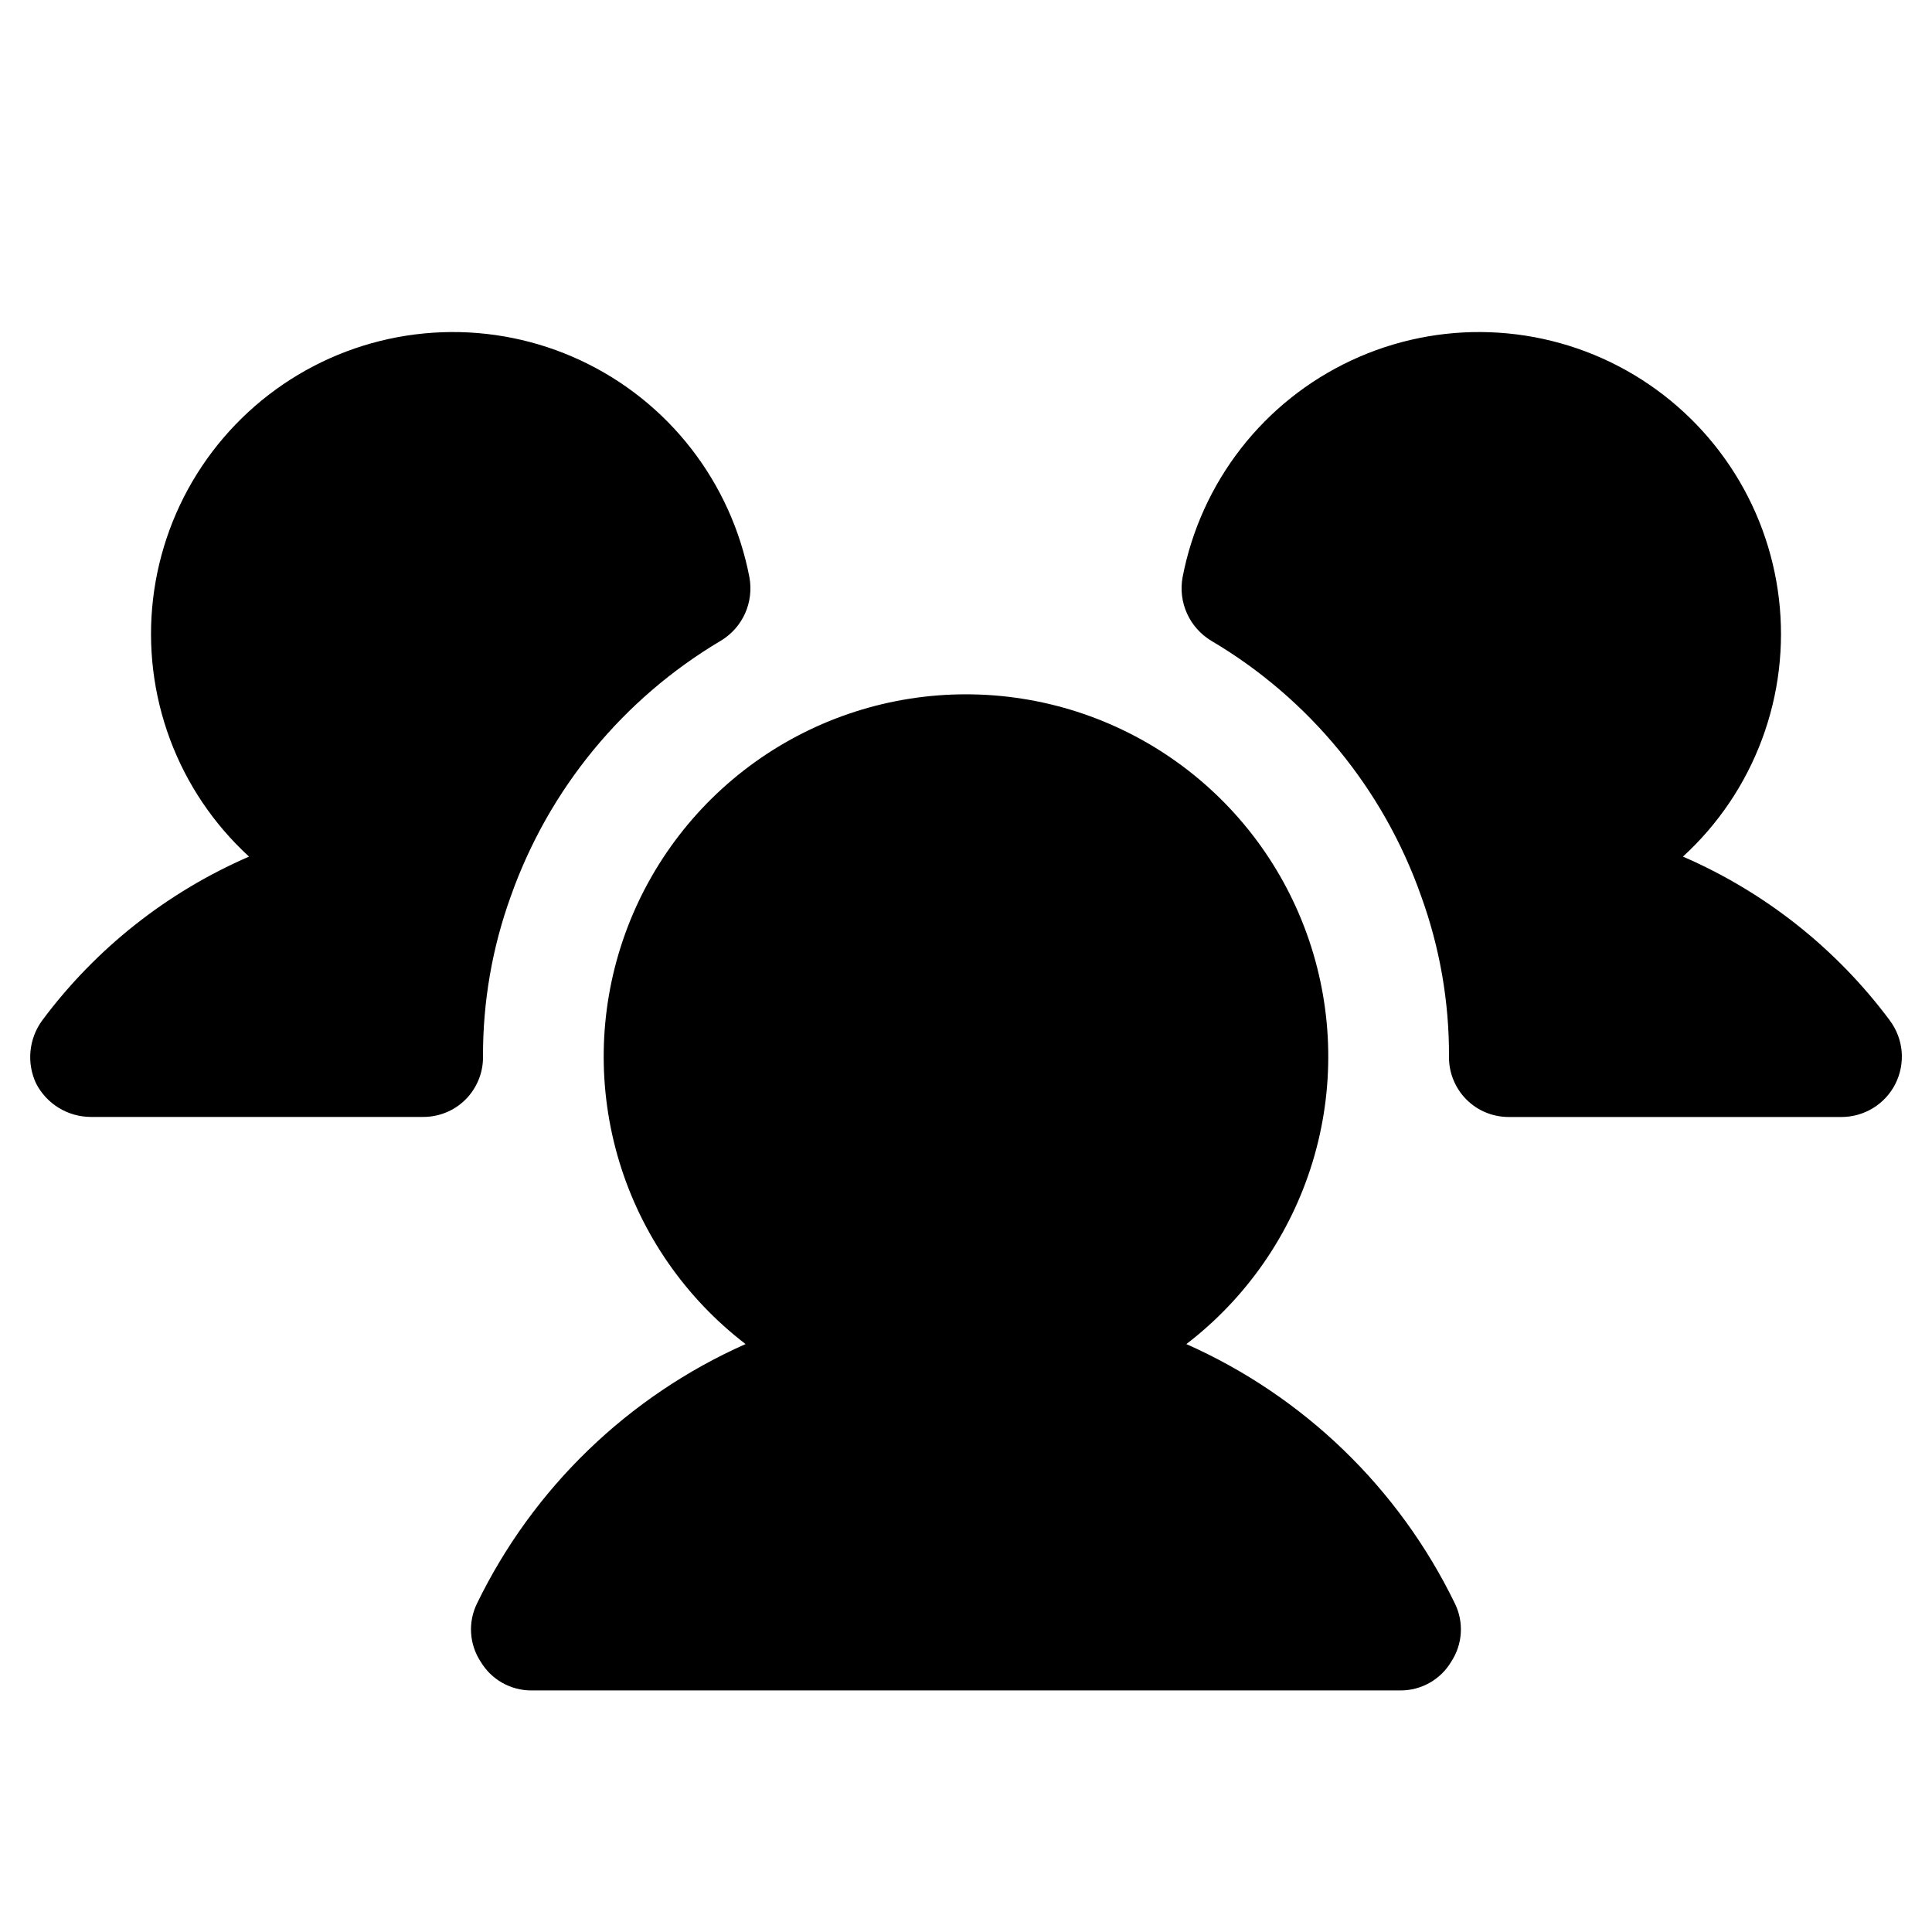 <svg fill="none" height="512" viewBox="0 0 32 32" width="512" xmlns="http://www.w3.org/2000/svg"><path d="m8 17.5c.002.132-.023.263-.073.385-.05.122-.123.233-.216.326-.093.093-.204.167-.326.216-.122.05-.253.074-.385.073h-5.5c-.186-.002-.368-.053-.526-.15-.159-.097-.288-.235-.374-.4-.08-.168-.113-.354-.095-.539.018-.185.085-.362.195-.511.885-1.188 2.066-2.123 3.425-2.712-.584-.535-1.033-1.2-1.309-1.942-.276-.742-.373-1.539-.281-2.325.092-.786.369-1.54.809-2.198.44-.658 1.03-1.203 1.721-1.589s1.464-.602 2.256-.631c.791-.029 1.578.131 2.295.466.718.335 1.345.835 1.831 1.46s.817 1.356.966 2.134c.037.203.011.412-.073.599-.085.188-.225.345-.402.451-1.617.959-2.846 2.454-3.475 4.225-.31.853-.466 1.755-.463 2.663zm23.3-.6c-.885-1.188-2.066-2.123-3.425-2.712.584-.535 1.033-1.2 1.309-1.942.277-.742.373-1.539.281-2.325-.092-.786-.369-1.54-.809-2.198-.44-.658-1.03-1.203-1.721-1.589-.691-.386-1.464-.602-2.256-.631-.791-.029-1.578.131-2.295.466-.718.335-1.345.835-1.831 1.46-.486.625-.817 1.356-.966 2.134-.037.203-.011.412.074.599.085.188.225.345.401.451 1.619.956 2.849 2.452 3.475 4.225.31.853.467 1.755.463 2.663-.002.132.023.263.073.385.05.122.123.233.216.326s.204.167.326.216c.122.05.253.074.385.073h5.5c.186 0 .368-.052.526-.149.158-.098.286-.237.369-.403.083-.166.118-.352.102-.537-.017-.185-.085-.362-.196-.51zm-11.65 5.362c.995-.763 1.726-1.818 2.091-3.018s.344-2.484-.059-3.671c-.403-1.188-1.167-2.219-2.187-2.95-1.019-.731-2.242-1.123-3.496-1.123-1.254 0-2.476.393-3.495 1.123-1.019.731-1.784 1.762-2.187 2.95-.403 1.188-.423 2.471-.059 3.671.364 1.2 1.096 2.255 2.091 3.018-1.944.863-3.521 2.386-4.45 4.3-.074.152-.107.321-.096.489.011.169.066.332.159.473.087.145.209.265.356.348.147.083.313.127.481.127h14.4c.169 0.0.335-.044.481-.127.147-.083.27-.203.356-.348.093-.141.148-.304.159-.473.011-.169-.022-.337-.096-.489-.929-1.914-2.506-3.437-4.45-4.3z" fill="rgb(0,0,0)"/></svg>